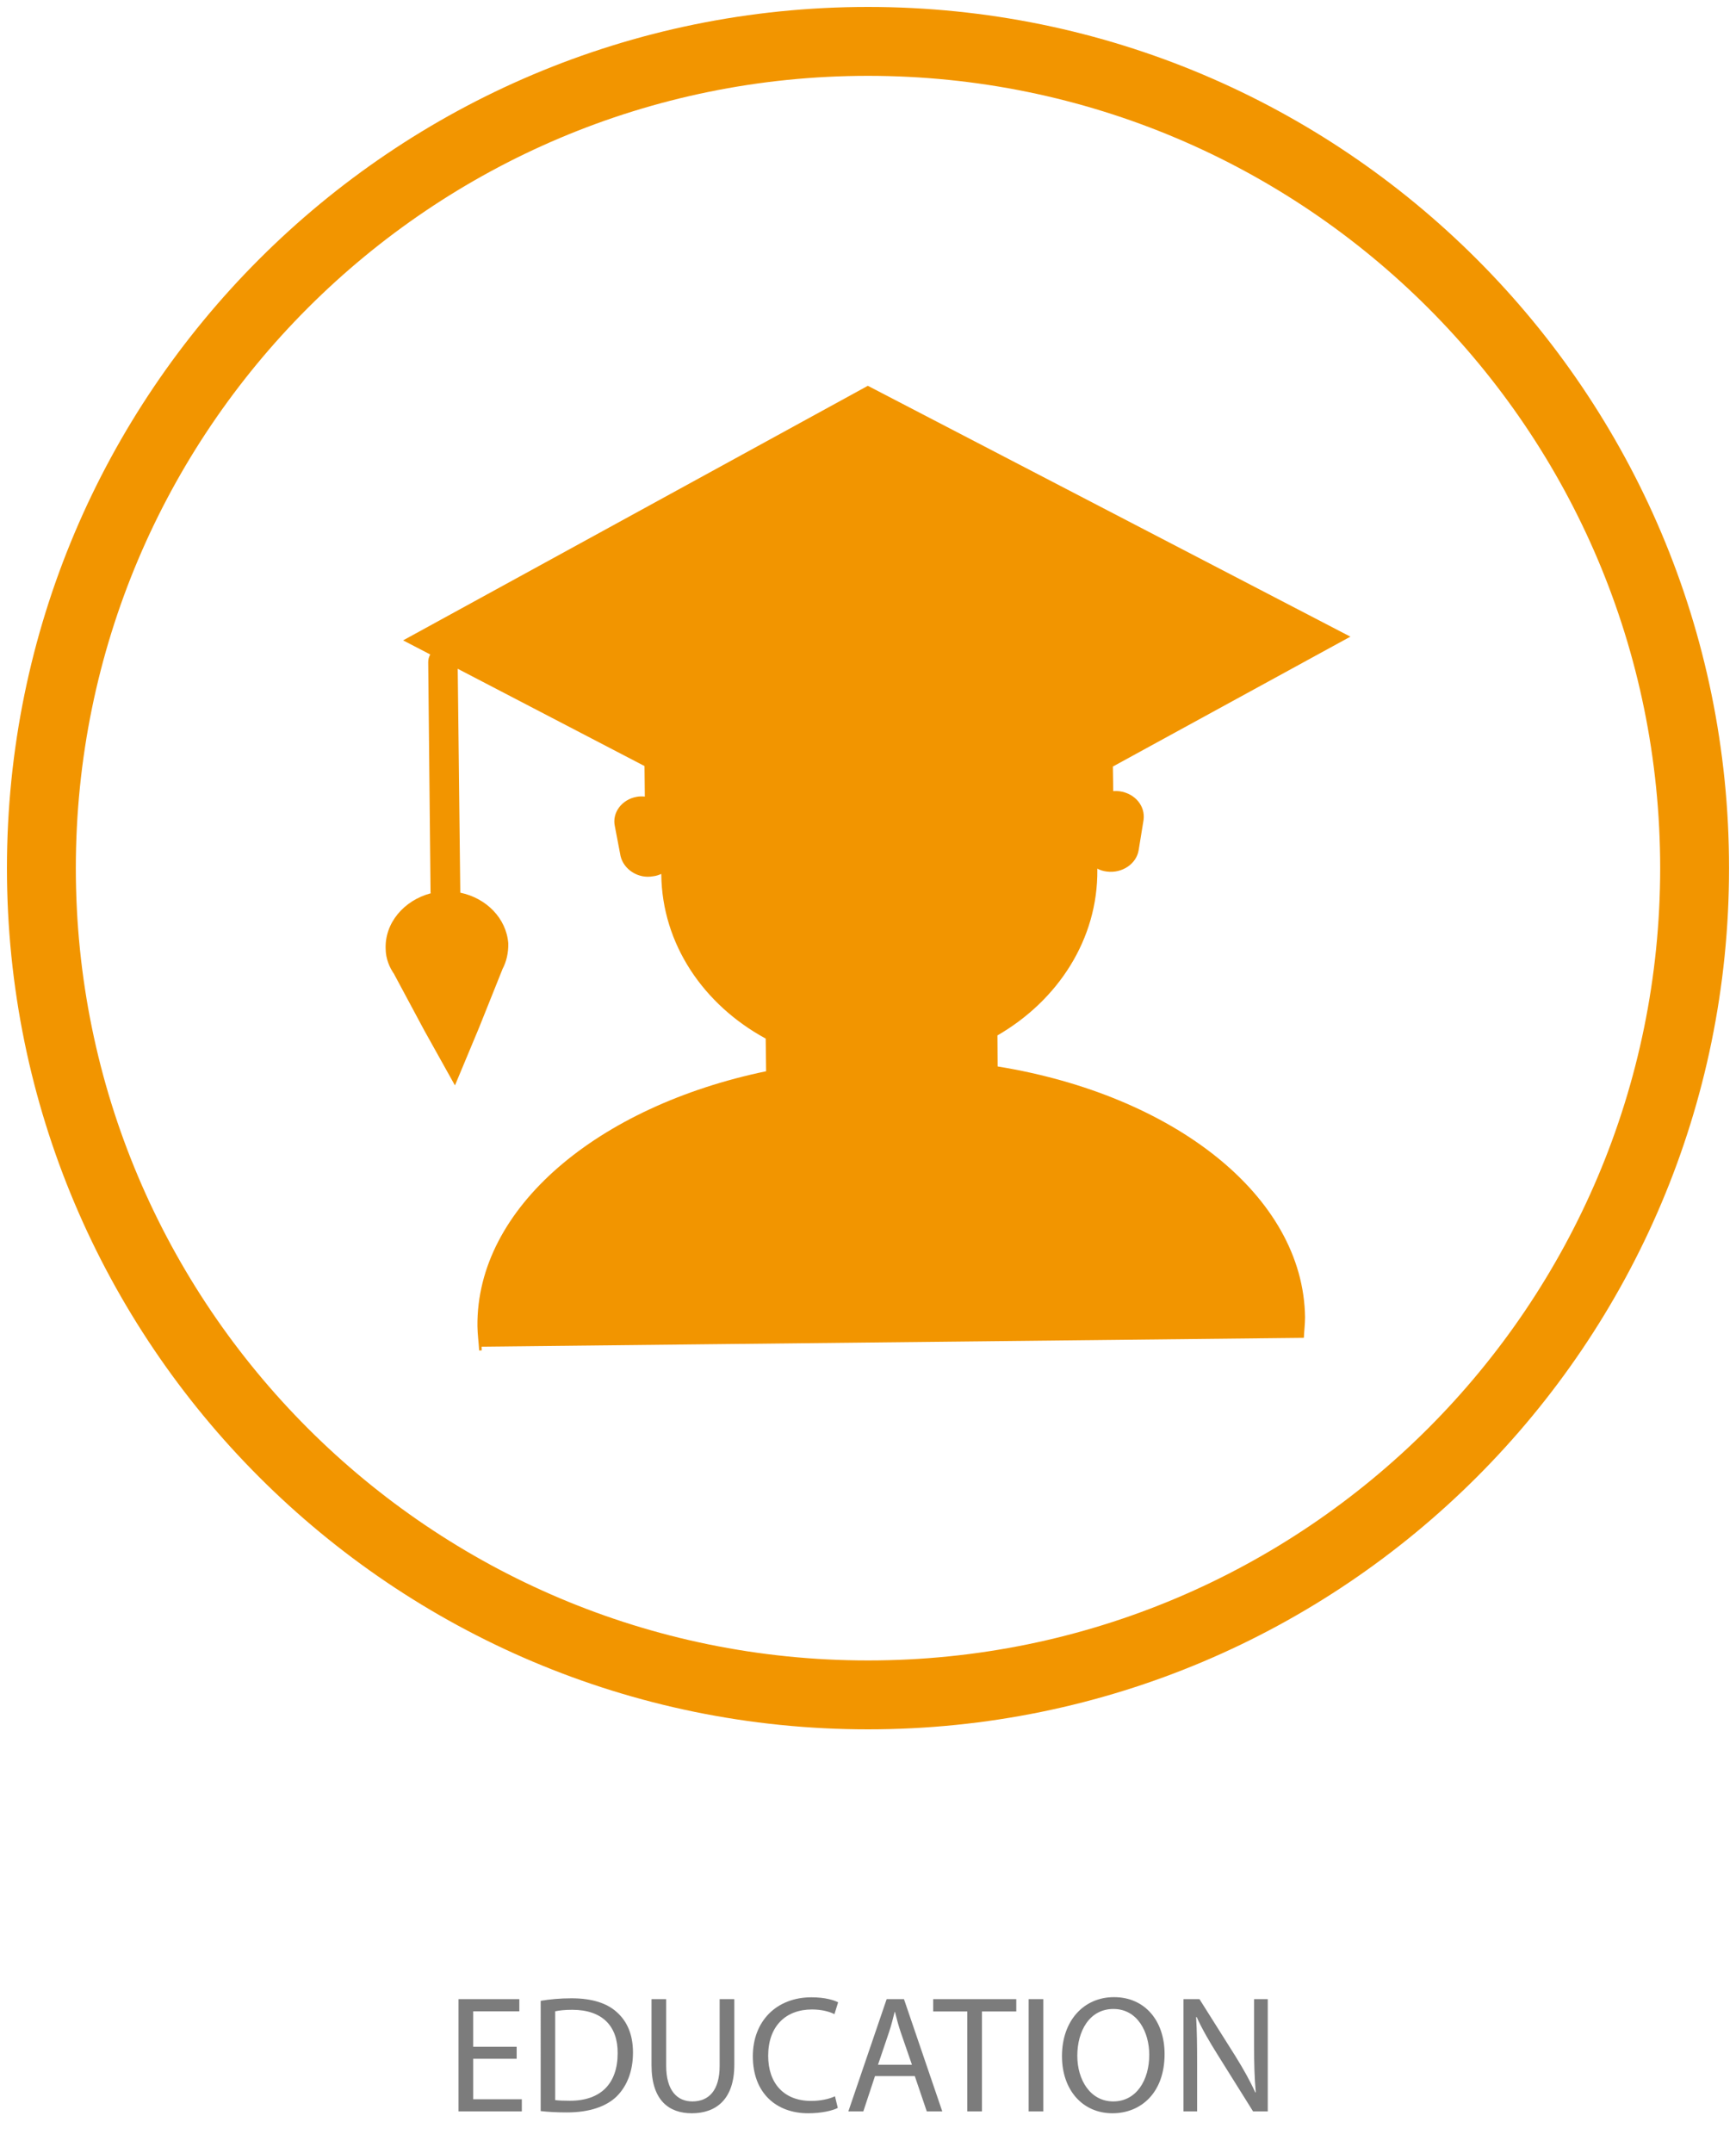 <?xml version="1.0" encoding="utf-8"?>
<svg version="1.1" id="Layer_1" xmlns="http://www.w3.org/2000/svg" xmlns:xlink="http://www.w3.org/1999/xlink" x="0px" y="0px"
	 width="125px" height="155px" viewBox="0 0 125 155" enable-background="new 0 0 125 155" xml:space="preserve">
<path fill="#F29500" d="M62.5,0.5c-34.233,0-62,27.759-62,62c0,34.237,27.767,62,62,62c34.232,0,62-27.763,62-62
	C124.5,28.259,96.732,0.5,62.5,0.5z M62.5,119.54c-31.494,0-57.04-25.542-57.04-57.04c0-31.502,25.546-57.04,57.04-57.04
	s57.04,25.538,57.04,57.04C119.54,93.998,93.994,119.54,62.5,119.54z"/>
<path fill="#F29500" d="M71.834,76.777l-0.013-2.236c4.372-2.527,7.24-6.939,7.192-11.922c0.004-0.029,0.01-0.051-0.008-0.088
	c0.201,0.109,0.428,0.182,0.679,0.213c1.129,0.15,2.153-0.563,2.306-1.548l0.352-2.165c0.138-1.006-0.619-1.913-1.737-2.068
	c-0.156-0.021-0.313-0.021-0.446-0.007l-0.027-1.771l17.102-9.35L62.488,27.775L29.026,46.102l1.954,1.015
	c-0.088,0.157-0.151,0.349-0.147,0.557l0.169,16.576c0.003,0.021,0.008,0.045,0.016,0.059c-1.939,0.513-3.332,2.15-3.248,4.027
	c0.013,0.676,0.254,1.287,0.628,1.82h-0.007l2.156,4.021l2.212,3.965l1.731-4.146l1.683-4.203h-0.005
	c0.298-0.547,0.449-1.213,0.431-1.881c-0.143-1.801-1.576-3.258-3.46-3.646c-0.002-0.016,0.004-0.021,0.004-0.035l-0.184-16.083
	l13.449,7.002l0.023,2.198c-0.197-0.021-0.396-0.017-0.585,0.017c-1.069,0.19-1.79,1.14-1.573,2.12l0.412,2.155
	c0.238,0.976,1.284,1.638,2.333,1.447c0.219-0.022,0.409-0.088,0.596-0.172c0,0.021,0,0.033,0.002,0.041
	c0.056,5.022,3.047,9.383,7.518,11.815l0.03,2.351c-12.12,2.521-20.874,9.828-20.786,18.357c0.008,0.6,0.089,1.143,0.124,1.744
	c0.083,0,0.088,0,0.181-0.002l-0.007-0.27l59.208-0.637c0.02-0.479,0.086-1.004,0.086-1.48C93.858,86.1,84.504,78.834,71.834,76.777
	z"/>
	<path fill="#7C7C7C" d="M37.202,148.217h-3.13v2.914h3.502v0.876h-4.558v-8.084h4.378v0.876h-3.322v2.555h3.13V148.217z"/>
	<path fill="#7C7C7C" d="M38.933,144.043c0.636-0.107,1.392-0.18,2.219-0.18c1.5,0,2.567,0.359,3.274,1.008
		c0.731,0.659,1.151,1.595,1.151,2.902c0,1.319-0.42,2.398-1.163,3.142c-0.768,0.756-2.015,1.164-3.586,1.164
		c-0.756,0-1.367-0.036-1.896-0.097V144.043z M39.977,151.191c0.264,0.036,0.647,0.048,1.056,0.048c2.242,0,3.441-1.247,3.441-3.43
		c0.013-1.907-1.067-3.119-3.273-3.119c-0.54,0-0.948,0.049-1.224,0.108V151.191z"/>
	<path fill="#7C7C7C" d="M47.968,143.923v4.798c0,1.799,0.804,2.566,1.883,2.566c1.188,0,1.967-0.791,1.967-2.566v-4.798h1.056
		v4.726c0,2.482-1.308,3.49-3.059,3.49c-1.655,0-2.902-0.936-2.902-3.454v-4.762H47.968z"/>
	<path fill="#7C7C7C" d="M60.325,151.755c-0.372,0.192-1.151,0.384-2.136,0.384c-2.278,0-3.981-1.439-3.981-4.102
		c0-2.543,1.715-4.246,4.222-4.246c0.995,0,1.644,0.216,1.919,0.36l-0.264,0.852c-0.384-0.192-0.947-0.336-1.619-0.336
		c-1.895,0-3.154,1.211-3.154,3.334c0,1.991,1.14,3.25,3.095,3.25c0.647,0,1.295-0.132,1.715-0.336L60.325,151.755z"/>
	<path fill="#7C7C7C" d="M63.003,149.464l-0.84,2.543h-1.079l2.759-8.084h1.247l2.759,8.084h-1.116l-0.863-2.543H63.003z
		 M65.665,148.648l-0.803-2.326c-0.181-0.528-0.3-1.008-0.42-1.476h-0.024c-0.12,0.468-0.239,0.972-0.407,1.463l-0.792,2.339H65.665
		z"/>
	<path fill="#7C7C7C" d="M69.651,144.811h-2.458v-0.888h5.984v0.888h-2.471v7.196h-1.056V144.811z"/>
	<path fill="#7C7C7C" d="M75.124,143.923v8.084h-1.056v-8.084H75.124z"/>
	<path fill="#7C7C7C" d="M83.855,147.881c0,2.771-1.69,4.258-3.754,4.258c-2.146,0-3.634-1.667-3.634-4.113
		c0-2.567,1.583-4.246,3.742-4.246C82.429,143.779,83.855,145.471,83.855,147.881z M77.571,148.001c0,1.739,0.936,3.286,2.591,3.286
		s2.59-1.523,2.59-3.358c0-1.619-0.839-3.298-2.578-3.298S77.571,146.238,77.571,148.001z"/>
	<path fill="#7C7C7C" d="M85.216,152.007v-8.084h1.151l2.579,4.09c0.588,0.948,1.067,1.8,1.439,2.627l0.035-0.012
		c-0.096-1.08-0.119-2.063-0.119-3.322v-3.383h0.983v8.084h-1.056l-2.566-4.102c-0.563-0.899-1.104-1.823-1.499-2.698l-0.036,0.012
		c0.06,1.02,0.071,1.991,0.071,3.334v3.454H85.216z"/>
</svg>